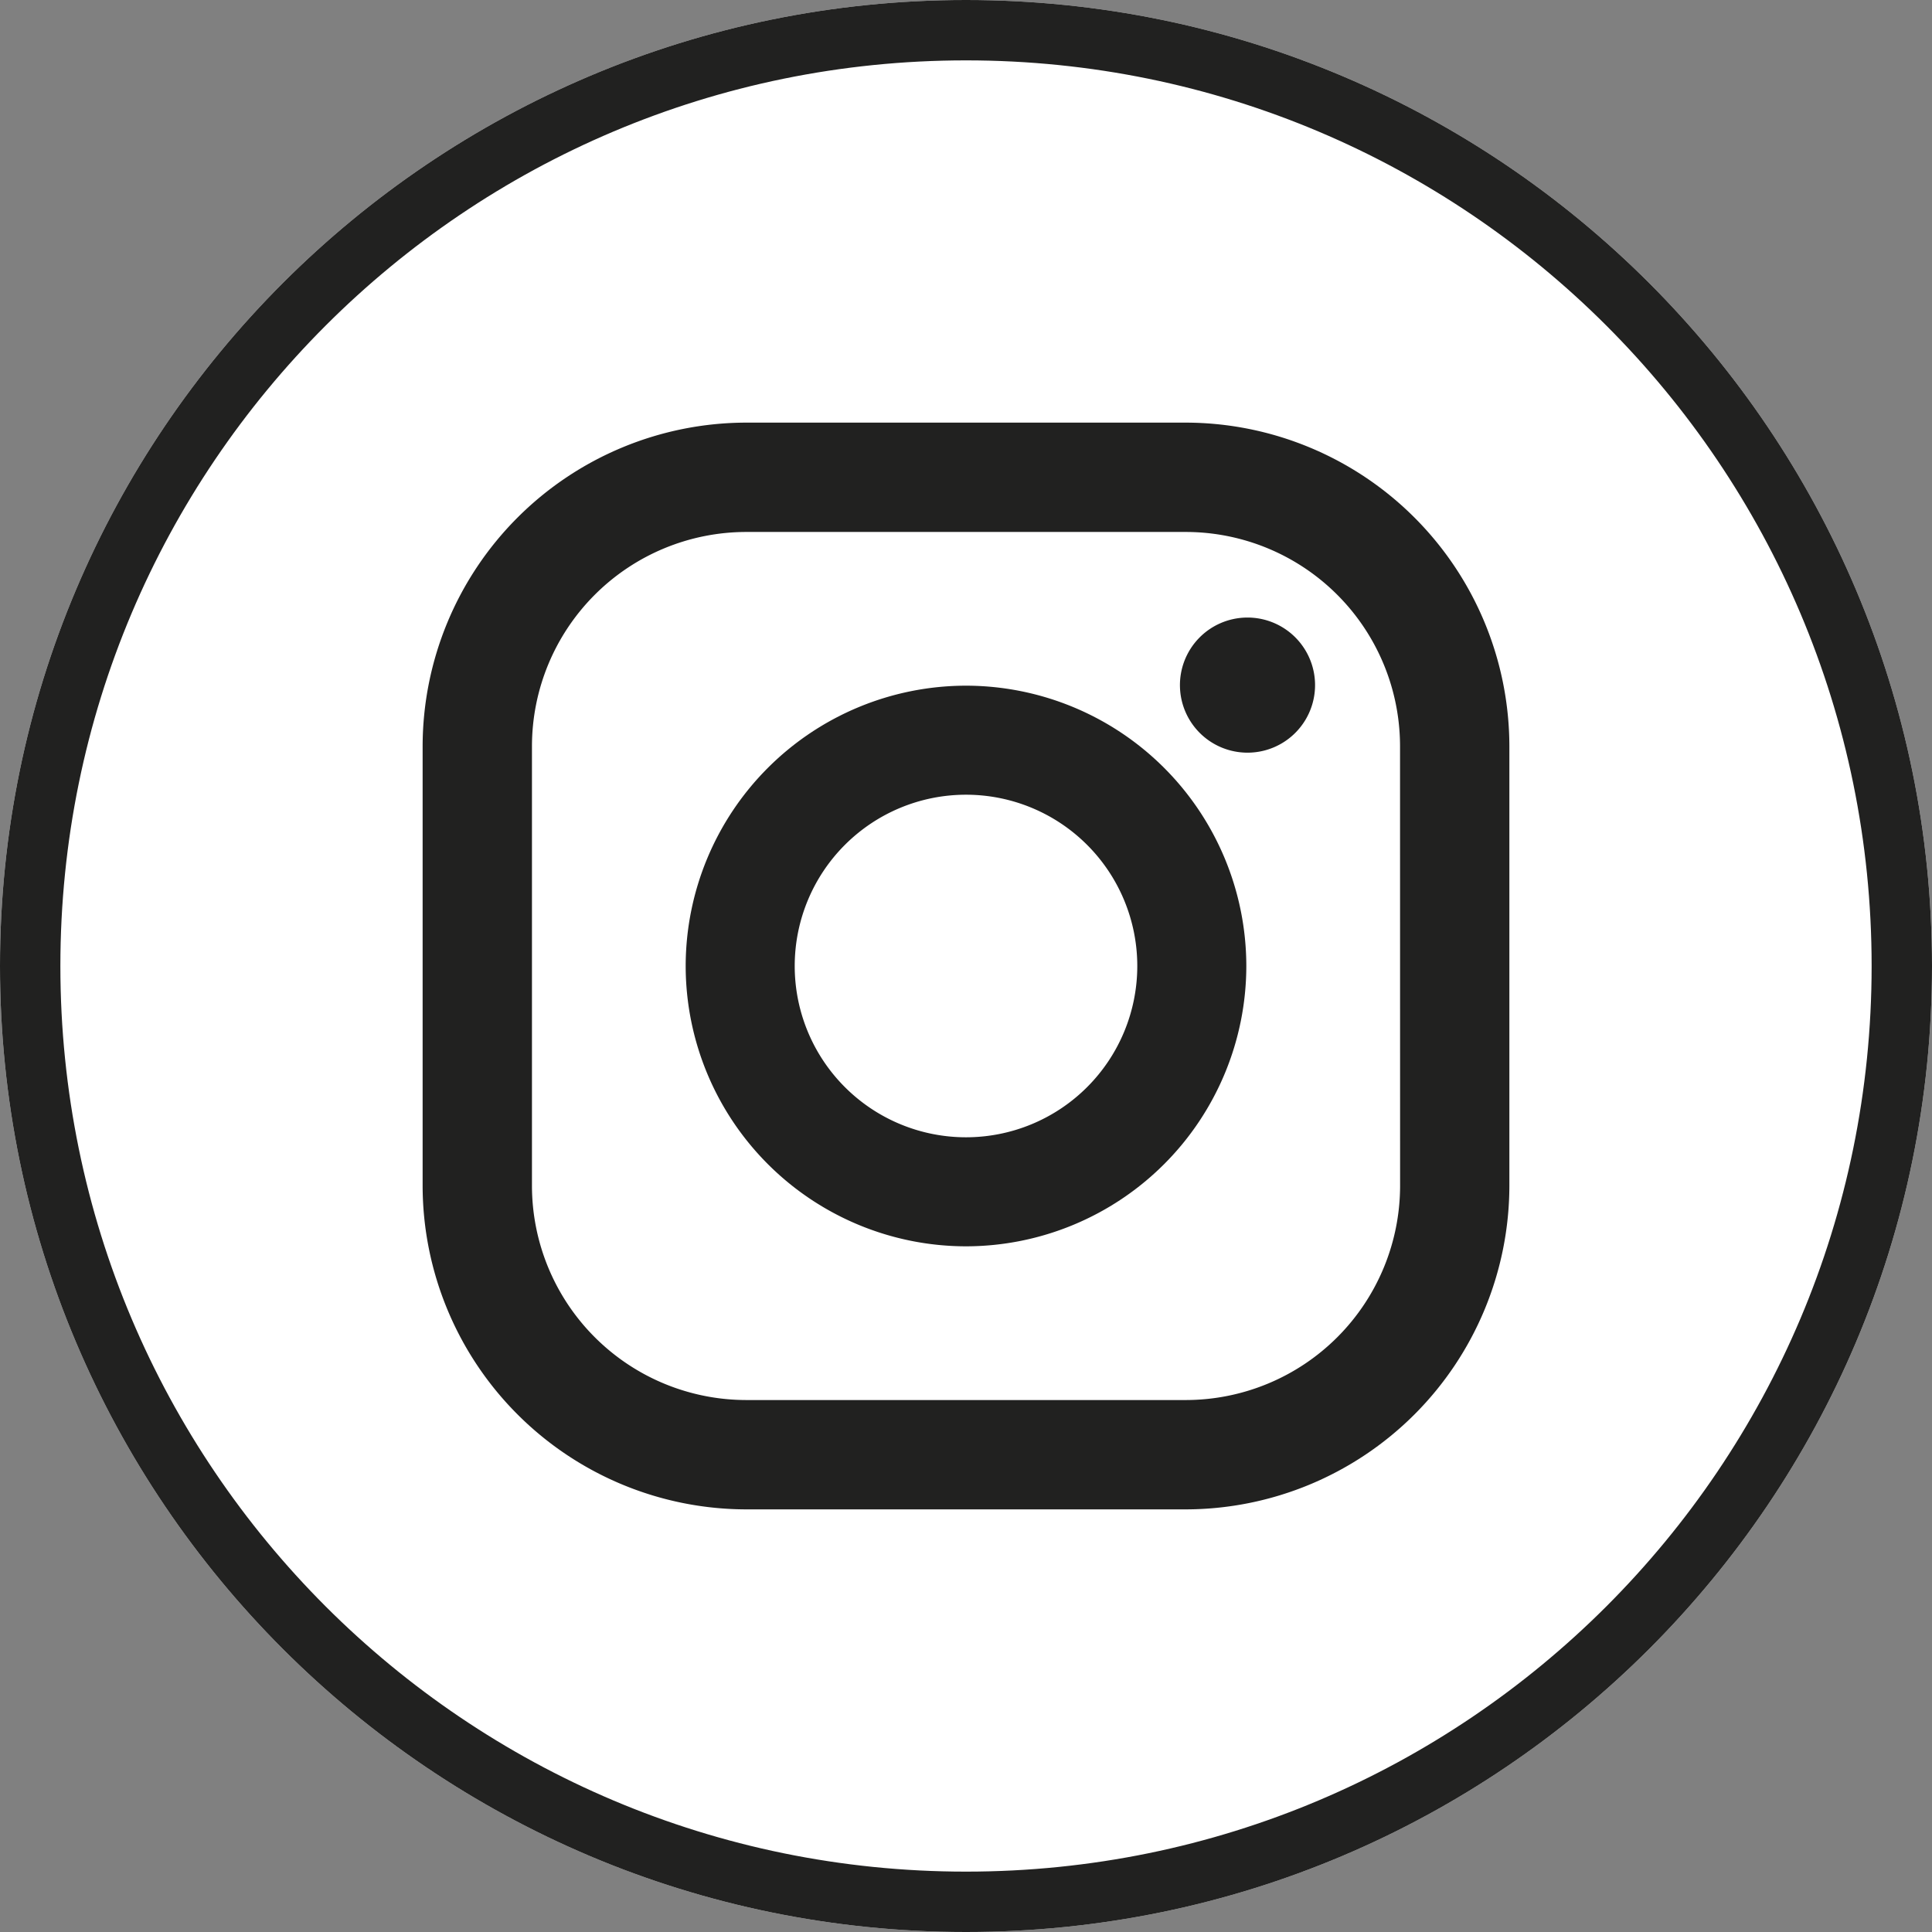 <svg xmlns="http://www.w3.org/2000/svg" width="32" height="32" viewBox="0 0 32 32"><rect x="0" y="0" width="32" height="32" fill="#808080" stroke="none"/><defs><clipPath id="edzia"><path fill="#fff" d="M16 0c8.837 0 16 7.163 16 16s-7.163 16-16 16S0 24.837 0 16 7.163 0 16 0z"/></clipPath></defs><g><g><g><path fill="#fff" d="M16 0c8.837 0 16 7.163 16 16s-7.163 16-16 16S0 24.837 0 16 7.163 0 16 0z"/><path fill="none" stroke="#212120" stroke-miterlimit="20" stroke-width="2" d="M16 0c8.837 0 16 7.163 16 16s-7.163 16-16 16S0 24.837 0 16 7.163 0 16 0z" clip-path="url(&quot;#edzia&quot;)"/></g><g><g><path fill="#212120" d="M23.19 19.638a3.552 3.552 0 0 1-3.552 3.551h-7.276a3.552 3.552 0 0 1-3.551-3.551v-7.276a3.552 3.552 0 0 1 3.551-3.551h7.276a3.551 3.551 0 0 1 3.551 3.551zM19.637 7h-7.276A5.368 5.368 0 0 0 7 12.362v7.276A5.368 5.368 0 0 0 12.362 25h7.276A5.368 5.368 0 0 0 25 19.638v-7.276A5.368 5.368 0 0 0 19.638 7z"/></g><g><path fill="#212120" d="M16 18.837a2.837 2.837 0 1 1 0-5.674 2.837 2.837 0 0 1 0 5.674zm0-7.48A4.648 4.648 0 0 0 11.357 16 4.648 4.648 0 0 0 16 20.643 4.648 4.648 0 0 0 20.643 16 4.648 4.648 0 0 0 16 11.357z"/></g><g><path fill="#212120" d="M19.544 11.381a1.119 1.119 0 1 1 2.237 0 1.119 1.119 0 0 1-2.237 0z"/></g></g></g></g></svg>